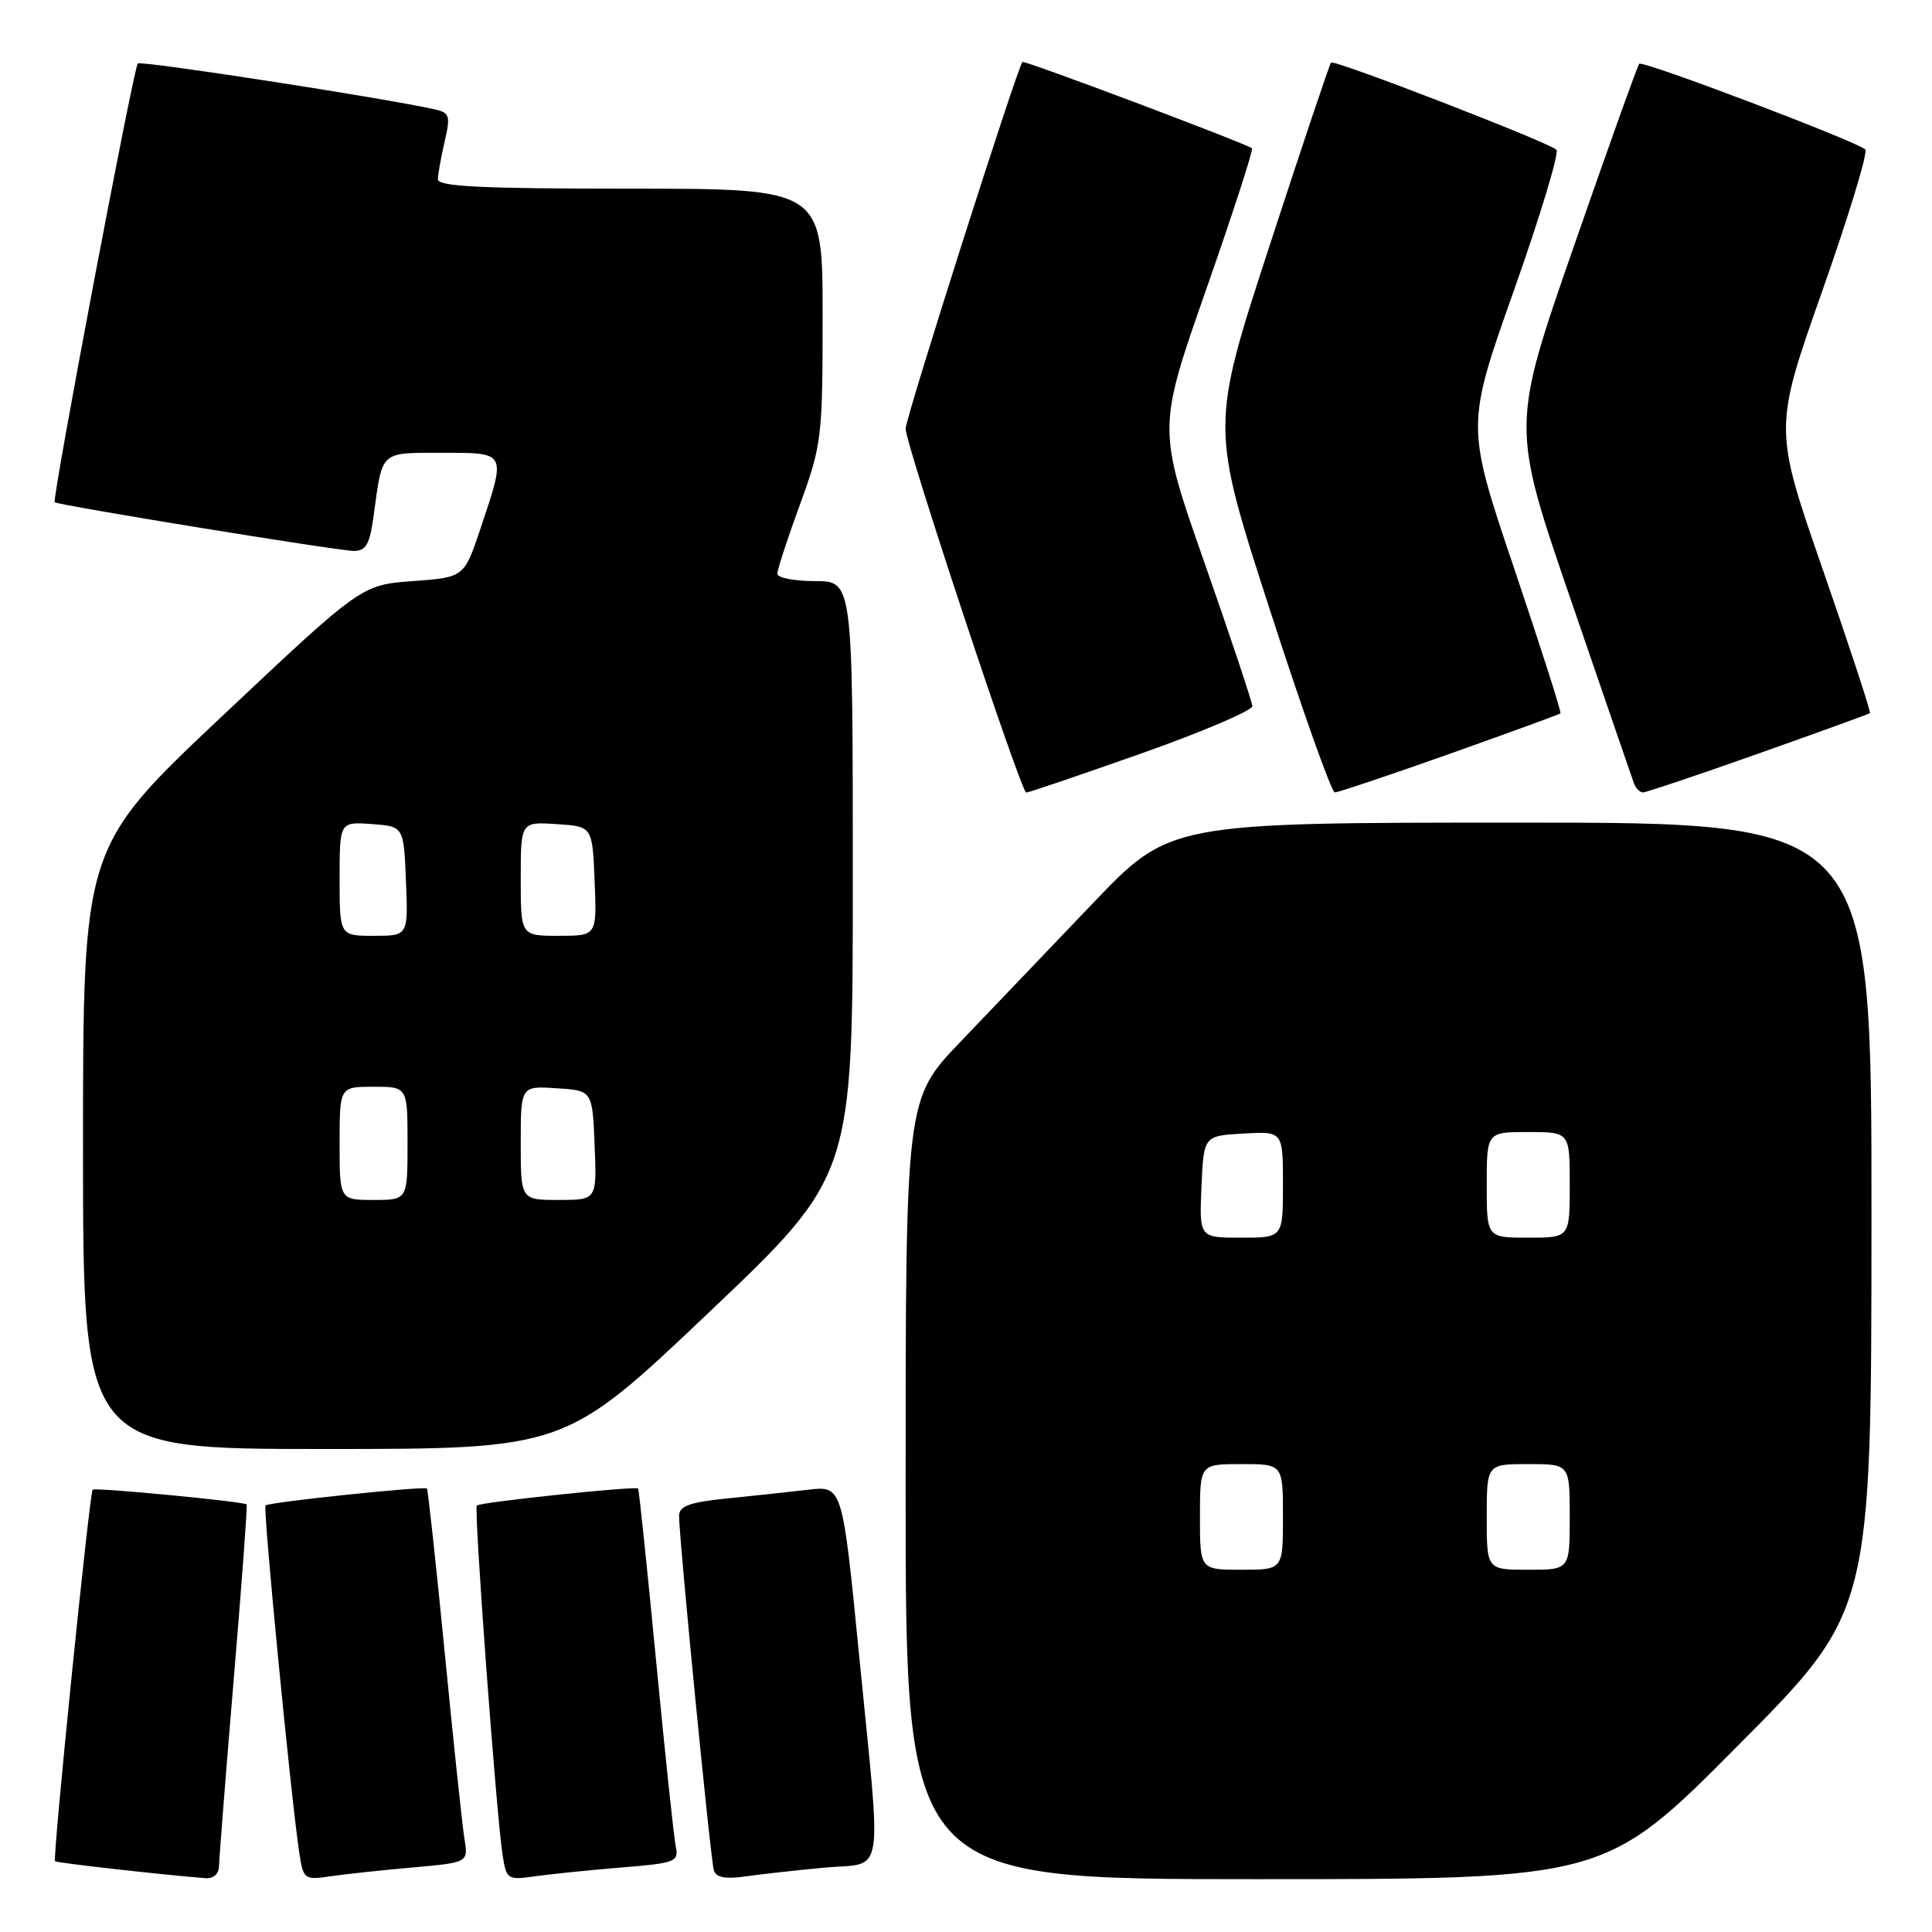 <?xml version="1.0" encoding="UTF-8" standalone="no"?>
<!DOCTYPE svg PUBLIC "-//W3C//DTD SVG 1.1//EN" "http://www.w3.org/Graphics/SVG/1.1/DTD/svg11.dtd" >
<svg xmlns="http://www.w3.org/2000/svg" xmlns:xlink="http://www.w3.org/1999/xlink" version="1.1" viewBox="0 0 256 256">
 <g >
 <path fill="currentColor"
d=" M 29.02 247.25 C 29.04 246.29 29.91 235.17 30.97 222.53 C 32.03 209.90 32.80 199.47 32.68 199.34 C 32.29 198.96 12.60 197.07 12.28 197.39 C 11.86 197.80 6.95 246.28 7.29 246.62 C 7.52 246.85 21.53 248.42 27.25 248.87 C 28.29 248.95 29.01 248.29 29.02 247.25 Z  M 54.78 247.44 C 62.05 246.79 62.05 246.79 61.54 243.65 C 61.26 241.92 60.08 230.82 58.93 219.00 C 57.77 207.18 56.71 197.38 56.57 197.24 C 56.22 196.89 35.63 199.04 35.18 199.48 C 34.83 199.84 38.51 237.79 39.63 245.32 C 40.19 249.07 40.27 249.13 43.85 248.61 C 45.86 248.32 50.77 247.79 54.78 247.44 Z  M 82.25 247.46 C 89.52 246.87 89.97 246.70 89.54 244.66 C 89.29 243.47 88.12 232.38 86.93 220.00 C 85.74 207.62 84.67 197.38 84.55 197.24 C 84.23 196.88 63.62 199.04 63.18 199.49 C 62.77 199.90 65.77 240.59 66.60 245.83 C 67.10 249.03 67.26 249.13 70.81 248.63 C 72.84 248.34 77.99 247.81 82.25 247.46 Z  M 109.25 247.47 C 117.34 246.72 116.84 249.79 113.82 219.18 C 111.62 196.86 111.62 196.86 107.06 197.40 C 104.55 197.69 99.69 198.22 96.25 198.56 C 91.37 199.06 90.00 199.56 89.98 200.85 C 89.96 203.66 94.15 246.42 94.59 247.84 C 94.88 248.78 96.12 249.01 98.75 248.64 C 100.81 248.34 105.54 247.82 109.25 247.47 Z  M 230.34 231.25 C 247.97 213.50 247.97 213.50 247.98 161.25 C 248.00 109.00 248.00 109.00 201.51 109.00 C 155.01 109.00 155.01 109.00 144.76 119.74 C 139.12 125.65 131.24 133.89 127.25 138.06 C 120.00 145.64 120.00 145.64 120.00 197.32 C 120.00 249.00 120.00 249.00 166.36 249.00 C 212.72 249.00 212.72 249.00 230.34 231.25 Z  M 93.94 173.90 C 113.00 155.80 113.00 155.80 113.00 116.40 C 113.00 77.00 113.00 77.00 108.00 77.00 C 105.25 77.00 103.00 76.56 103.00 76.03 C 103.00 75.49 104.35 71.36 106.00 66.84 C 108.89 58.92 109.00 57.99 109.00 41.81 C 109.00 25.00 109.00 25.00 83.50 25.00 C 63.75 25.00 58.01 24.72 58.02 23.75 C 58.04 23.06 58.44 20.81 58.92 18.74 C 59.71 15.36 59.58 14.94 57.65 14.50 C 51.06 13.01 18.67 8.00 18.26 8.41 C 17.70 8.96 6.86 66.21 7.25 66.55 C 7.72 66.95 44.84 73.00 46.87 73.00 C 48.51 73.00 49.00 72.13 49.52 68.25 C 50.69 59.65 50.30 60.00 58.57 60.00 C 67.20 60.00 67.09 59.80 63.68 70.00 C 61.50 76.50 61.50 76.50 54.70 77.00 C 47.90 77.50 47.90 77.50 29.45 94.88 C 11.00 112.26 11.00 112.26 11.00 152.13 C 11.00 192.00 11.00 192.00 42.94 192.00 C 74.88 192.00 74.88 192.00 93.94 173.90 Z  M 151.25 99.83 C 159.36 96.96 165.97 94.14 165.94 93.56 C 165.91 92.98 163.07 84.47 159.63 74.65 C 153.37 56.80 153.37 56.80 159.82 38.37 C 163.37 28.23 166.10 19.81 165.89 19.65 C 164.94 18.95 135.72 7.95 135.48 8.21 C 134.78 8.98 120.00 55.37 120.00 56.80 C 120.00 58.89 135.29 104.99 135.98 105.02 C 136.27 105.03 143.14 102.69 151.25 99.83 Z  M 192.08 99.89 C 200.01 97.07 206.62 94.66 206.77 94.53 C 206.92 94.40 204.16 85.77 200.65 75.36 C 194.25 56.42 194.25 56.42 200.60 38.49 C 204.09 28.62 206.63 20.23 206.23 19.84 C 205.23 18.86 176.80 7.86 176.37 8.29 C 176.18 8.48 172.51 19.41 168.22 32.57 C 160.41 56.51 160.41 56.51 168.25 80.76 C 172.56 94.09 176.44 105.00 176.87 105.00 C 177.30 105.00 184.15 102.70 192.08 99.89 Z  M 232.98 99.86 C 240.97 97.03 247.62 94.62 247.78 94.50 C 247.93 94.38 245.13 85.84 241.55 75.53 C 235.04 56.77 235.04 56.77 241.43 38.64 C 244.95 28.66 247.53 20.19 247.16 19.81 C 246.16 18.78 217.69 7.98 217.21 8.45 C 216.99 8.68 213.08 19.58 208.53 32.68 C 200.25 56.50 200.25 56.50 208.15 79.50 C 212.49 92.15 216.24 103.06 216.49 103.75 C 216.74 104.44 217.28 105.00 217.70 105.00 C 218.12 105.00 224.99 102.69 232.98 99.86 Z  M 159.00 201.00 C 159.00 194.00 159.00 194.00 164.50 194.00 C 170.00 194.00 170.00 194.00 170.00 201.00 C 170.00 208.00 170.00 208.00 164.50 208.00 C 159.00 208.00 159.00 208.00 159.00 201.00 Z  M 197.00 201.00 C 197.00 194.00 197.00 194.00 202.50 194.00 C 208.00 194.00 208.00 194.00 208.00 201.00 C 208.00 208.00 208.00 208.00 202.50 208.00 C 197.00 208.00 197.00 208.00 197.00 201.00 Z  M 159.20 157.25 C 159.50 150.50 159.50 150.50 164.75 150.20 C 170.00 149.90 170.00 149.90 170.00 156.95 C 170.00 164.00 170.00 164.00 164.45 164.00 C 158.91 164.00 158.91 164.00 159.20 157.25 Z  M 197.00 157.00 C 197.00 150.00 197.00 150.00 202.50 150.00 C 208.00 150.00 208.00 150.00 208.00 157.00 C 208.00 164.00 208.00 164.00 202.50 164.00 C 197.00 164.00 197.00 164.00 197.00 157.00 Z  M 45.00 151.50 C 45.00 144.00 45.00 144.00 49.50 144.00 C 54.00 144.00 54.00 144.00 54.00 151.50 C 54.00 159.00 54.00 159.00 49.50 159.00 C 45.00 159.00 45.00 159.00 45.00 151.50 Z  M 69.00 151.45 C 69.00 143.89 69.00 143.89 73.75 144.20 C 78.50 144.50 78.50 144.50 78.79 151.75 C 79.09 159.00 79.09 159.00 74.04 159.00 C 69.00 159.00 69.00 159.00 69.00 151.45 Z  M 45.00 116.44 C 45.00 108.89 45.00 108.89 49.25 109.19 C 53.50 109.50 53.50 109.50 53.79 116.75 C 54.09 124.00 54.09 124.00 49.54 124.00 C 45.00 124.00 45.00 124.00 45.00 116.44 Z  M 69.00 116.45 C 69.00 108.89 69.00 108.89 73.75 109.20 C 78.50 109.50 78.50 109.50 78.79 116.75 C 79.09 124.00 79.09 124.00 74.04 124.00 C 69.00 124.00 69.00 124.00 69.00 116.45 Z "/>
</g>
</svg>